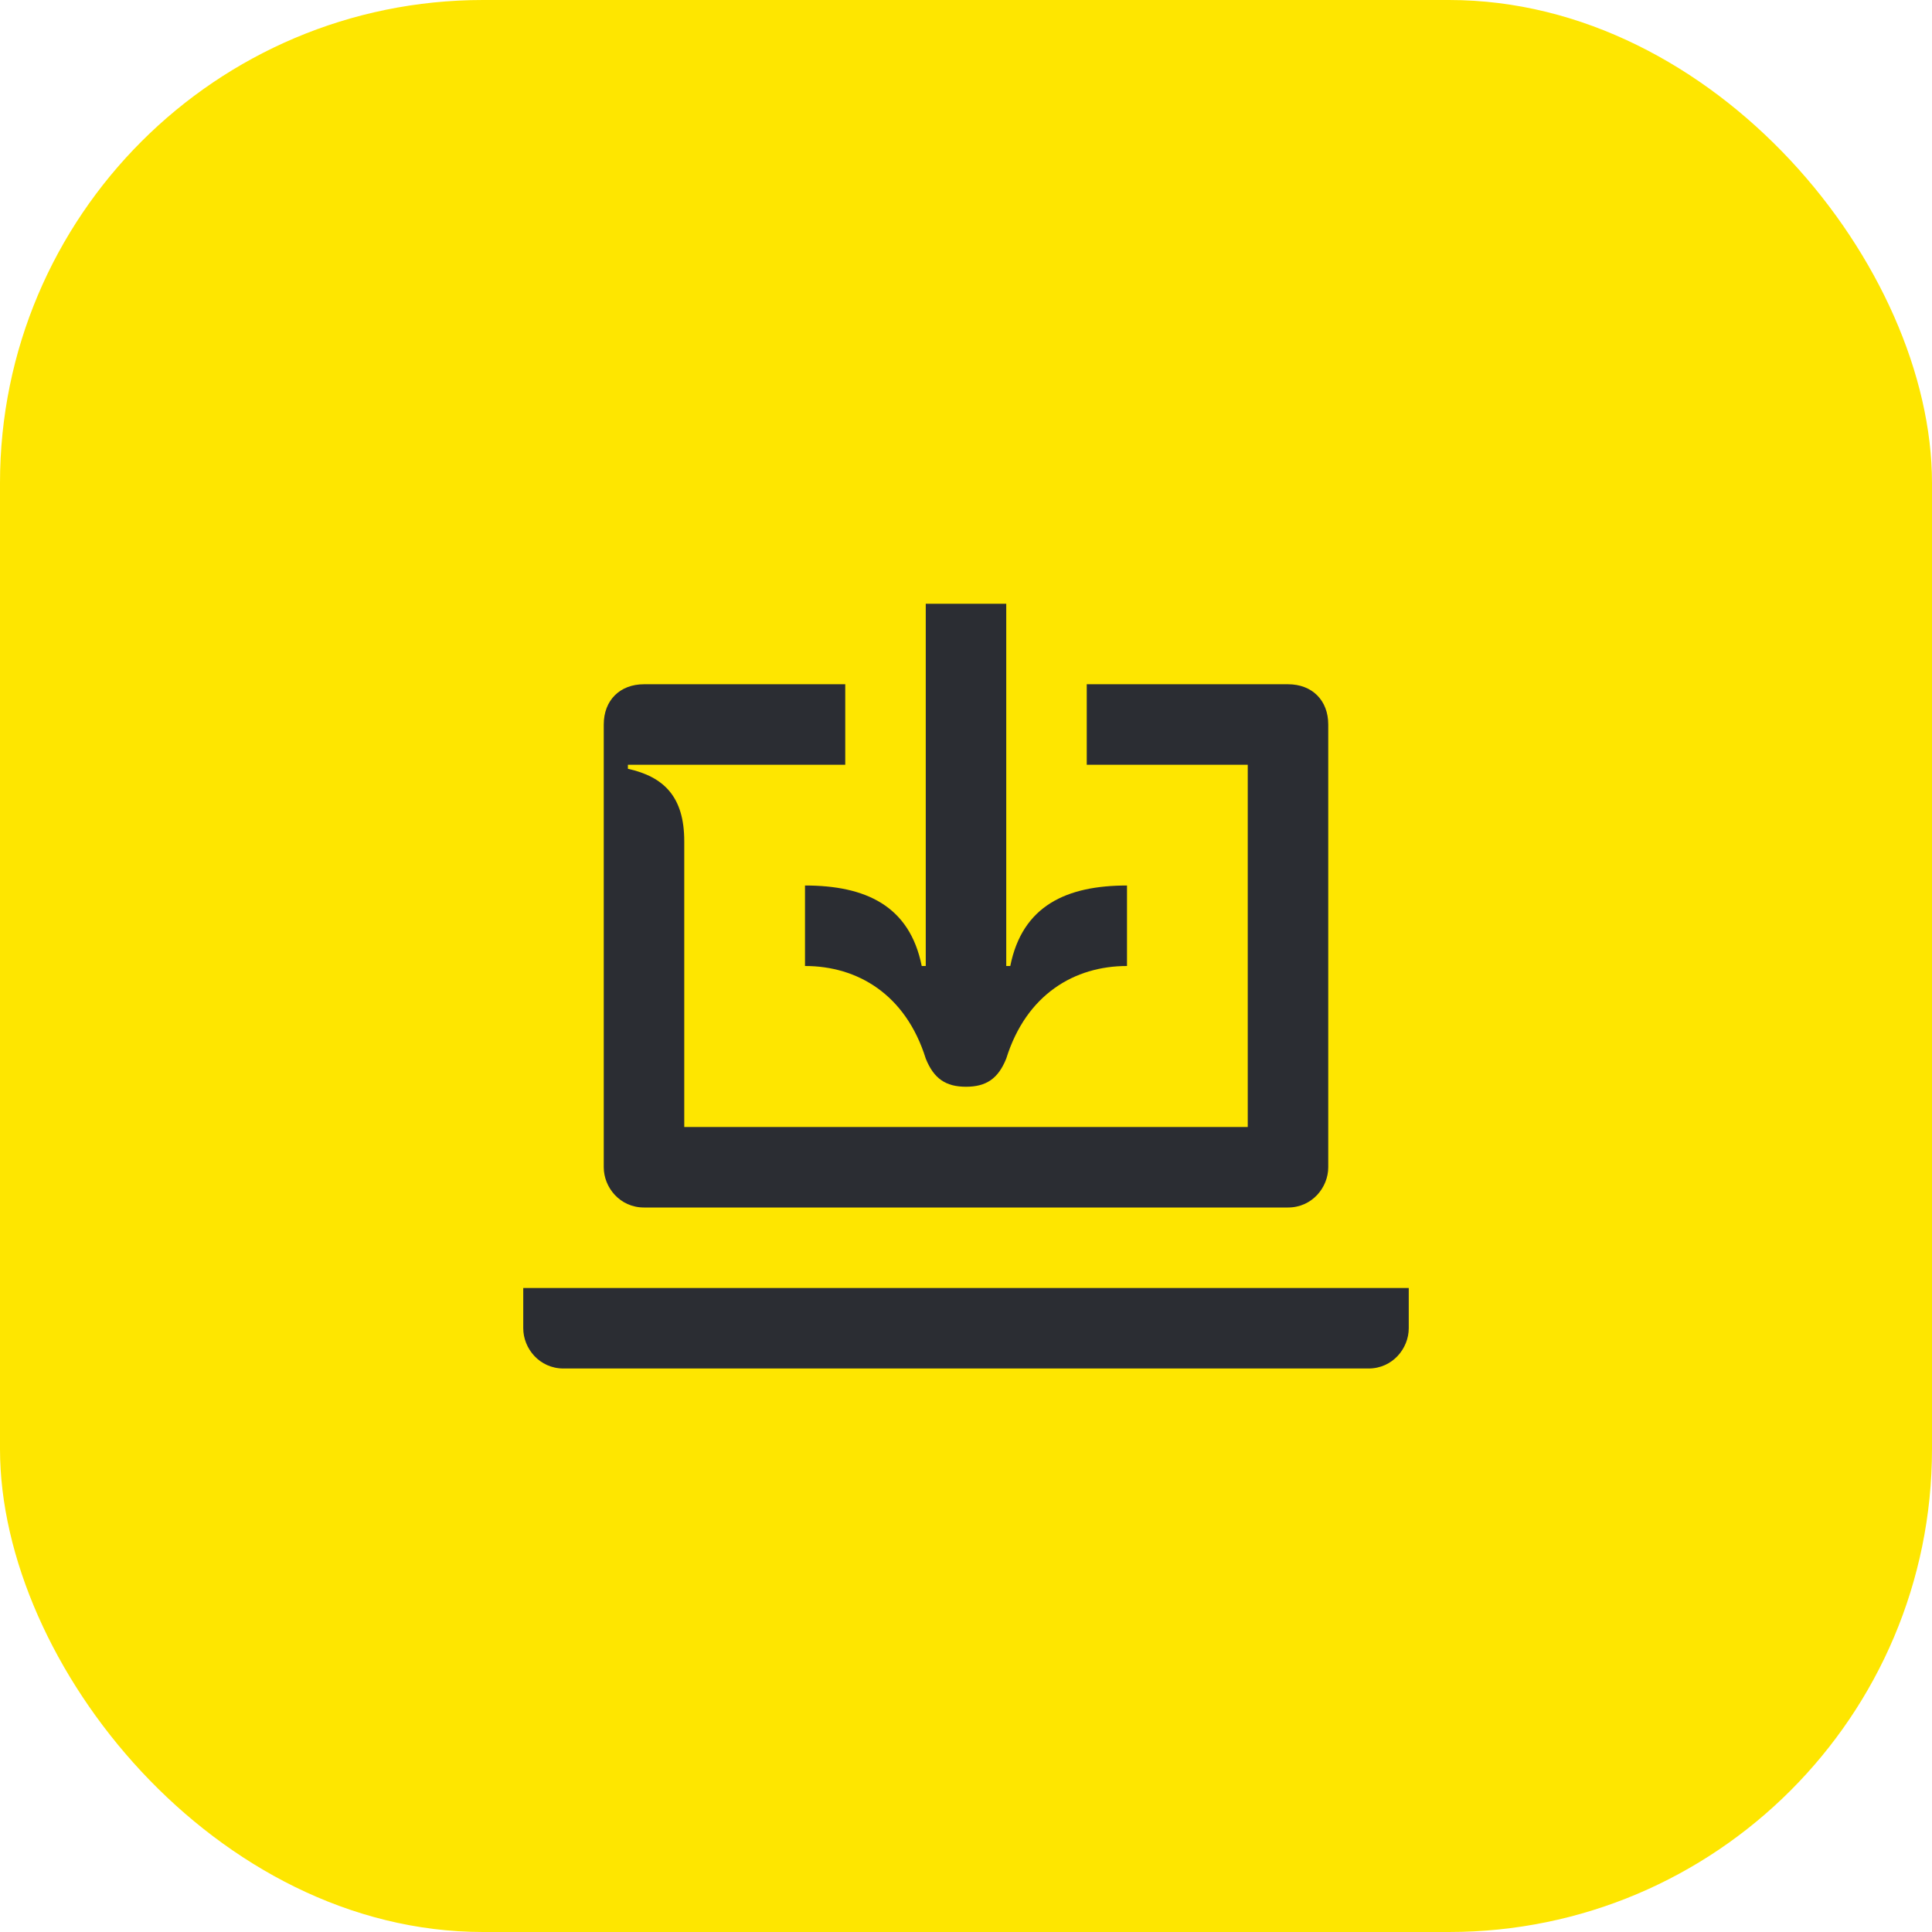 <svg width="48" height="48" viewBox="0 0 48 48" fill="none" xmlns="http://www.w3.org/2000/svg">
<rect width="48" height="48" rx="12" fill="#FEE600"/>
<path d="M25 15V24H25.1C25.4 22.5 26.5 22 28 22V24C26.7 24 25.5 24.7 25 26.3C24.8 26.8 24.5 27 24 27C23.5 27 23.2 26.8 23 26.3C22.5 24.7 21.3 24 20 24V22C21.5 22 22.6 22.5 22.9 24H23V15H25Z" fill="#2B2D33"/>
<path d="M16 30H32C32.6 30 33 29.5 33 29V18C33 17.4 32.6 17 32 17H27V19H31V28H17V20.9C17 19.8 16.5 19.3 15.6 19.1V19H21V17H16C15.4 17 15 17.4 15 18V29C15 29.5 15.4 30 16 30Z" fill="#2B2D33"/>
<path d="M13 32V33C13 33.5 13.4 34 14 34H34C34.6 34 35 33.5 35 33V32H13Z" fill="#2B2D33"/>
</svg>
